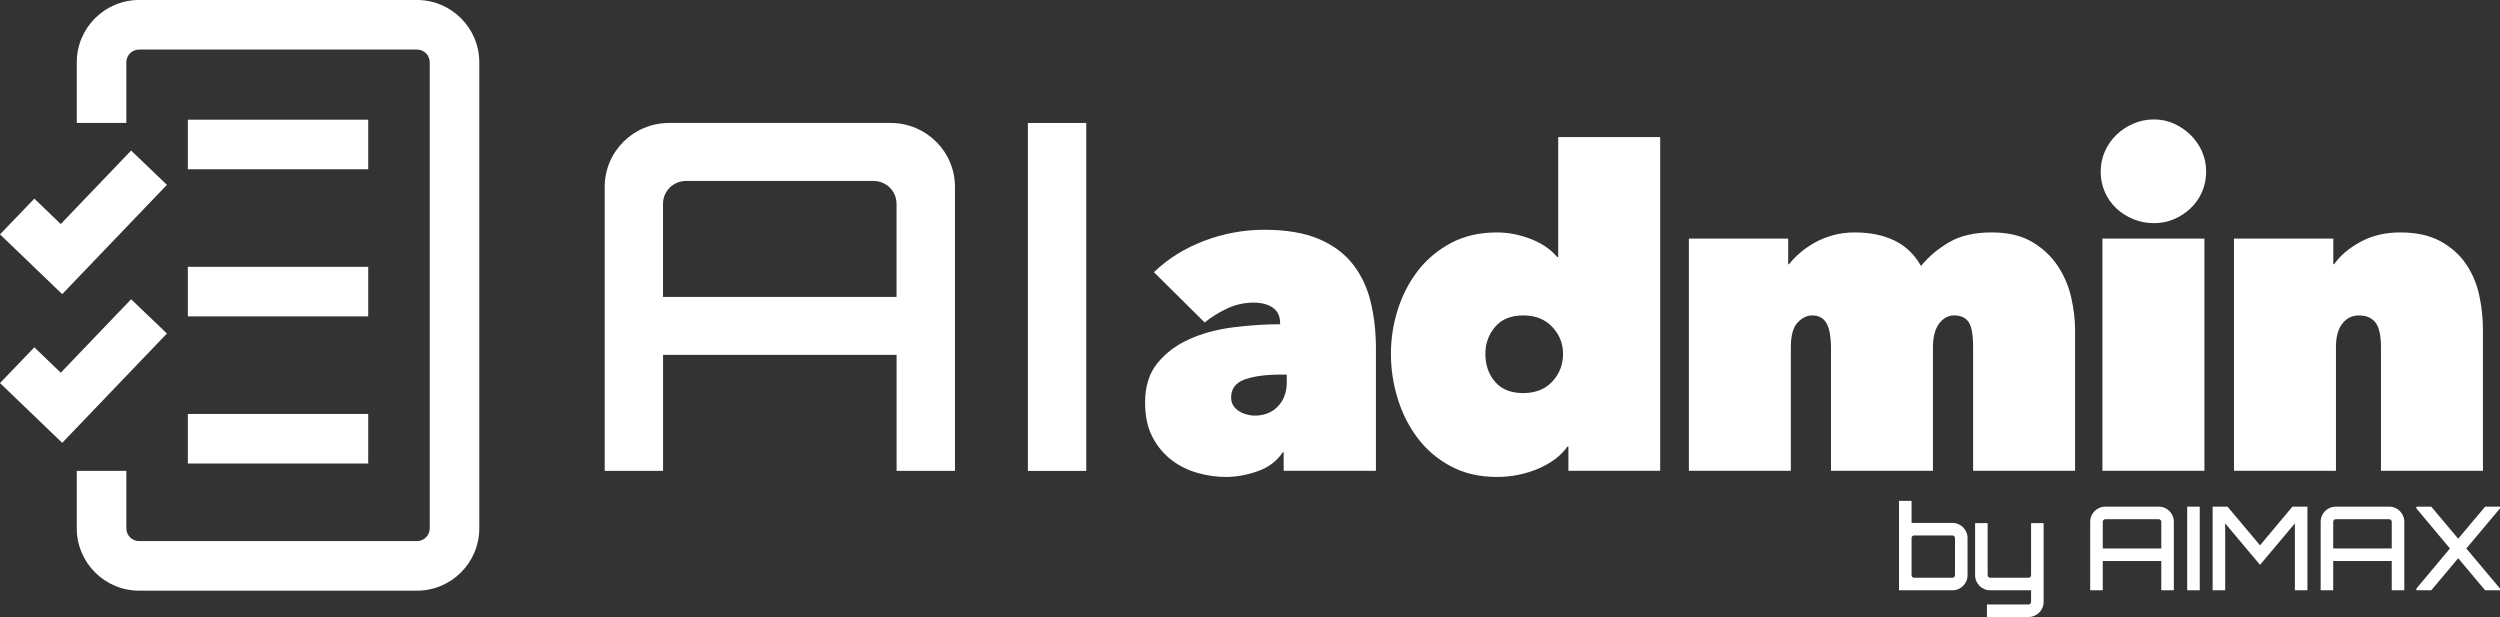 <?xml version="1.0" encoding="UTF-8"?><svg id="uuid-4444702a-0203-45e6-89eb-9772ea1f045e" xmlns="http://www.w3.org/2000/svg" viewBox="0 0 322.837 79.676"><rect x="0" y="0" width="322.837" height="79.676" fill="#333333" stroke="none"/><path d="M140.274,15.879h-7.538v44.931h7.538V15.879Z" fill="#fff"/><path d="M115.003,15.879h-28.608c-4.589,0-8.307,3.694-8.307,8.253v36.671h7.537v-14.975h30.156v14.975h7.538V24.132c0-4.559-3.719-8.253-8.308-8.253h-.006ZM85.618,38.341v-12.026c0-1.631,1.326-2.948,2.968-2.948h24.22c1.642,0,2.968,1.318,2.968,2.948v12.026h-30.156Z" fill="#fff"/><path d="M165.31,41.756c0-.912-.313-1.586-.94-2.023-.627-.436-1.453-.654-2.479-.654-1.217,0-2.365.256-3.448.77-1.083.512-2.043,1.111-2.879,1.795l-6.555-6.498c1.824-1.748,3.99-3.097,6.498-4.047,2.508-.949,5.092-1.426,7.752-1.426,2.85,0,5.206.399,7.068,1.197,1.861.799,3.334,1.9,4.417,3.307s1.843,3.04,2.28,4.902c.437,1.861.655,3.838.655,5.928v15.789h-11.913v-2.395h-.114c-.76,1.141-1.843,1.957-3.249,2.451-1.406.493-2.773.74-4.104.74-1.179,0-2.385-.17-3.619-.512-1.235-.343-2.357-.893-3.363-1.654-1.008-.76-1.834-1.746-2.479-2.963-.646-1.217-.969-2.717-.969-4.504,0-2.089.541-3.79,1.624-5.102,1.083-1.311,2.46-2.336,4.133-3.078,1.672-.74,3.543-1.244,5.614-1.51,2.07-.266,4.094-.398,6.07-.398v-.115ZM165.424,48.37c-1.938,0-3.497.209-4.674.627-1.179.418-1.768,1.196-1.768,2.336,0,.419.095.77.285,1.055.189.285.437.523.741.713.304.19.636.333.997.428s.693.143.998.143c1.254,0,2.26-.399,3.021-1.197.76-.799,1.141-1.824,1.141-3.078v-1.025h-.741Z" fill="#fff"/><path d="M179.616,45.69c0-1.938.294-3.838.883-5.7.589-1.861,1.454-3.534,2.594-5.016,1.141-1.482,2.565-2.679,4.275-3.591s3.686-1.368,5.928-1.368c1.443,0,2.888.276,4.332.826,1.443.552,2.603,1.34,3.478,2.366h.113v-15.504h13.167v43.092h-11.85v-3.135h-.115c-.874,1.216-2.146,2.176-3.819,2.878s-3.44,1.054-5.302,1.054c-2.243,0-4.22-.455-5.93-1.367-1.711-.912-3.137-2.118-4.277-3.619-1.14-1.502-2.005-3.201-2.594-5.102s-.883-3.838-.883-5.814ZM191.814,45.69c0,1.444.417,2.65,1.254,3.619.835.969,2.052,1.453,3.647,1.453,1.558,0,2.802-.492,3.733-1.481.931-.987,1.396-2.185,1.396-3.591,0-1.33-.466-2.488-1.396-3.477-.932-.988-2.176-1.482-3.733-1.482-1.596,0-2.812.494-3.647,1.482-.837.988-1.254,2.146-1.254,3.477Z" fill="#fff"/><path d="M236.445,60.795v-15.732c0-1.52-.19-2.622-.57-3.307-.38-.684-1.007-1.025-1.881-1.025-.646,0-1.264.305-1.853.912-.59.607-.883,1.691-.883,3.249v15.903h-13.167v-29.982h12.824v3.307h.114c.38-.494.846-.979,1.396-1.454.551-.475,1.178-.912,1.881-1.312.703-.398,1.491-.721,2.365-.969.874-.246,1.824-.37,2.851-.37,1.976,0,3.686.352,5.13,1.054,1.443.704,2.584,1.796,3.42,3.277.987-1.215,2.203-2.241,3.648-3.077,1.443-.835,3.268-1.254,5.472-1.254,2.128,0,3.885.419,5.272,1.254,1.387.836,2.488,1.881,3.306,3.135s1.387,2.613,1.71,4.075c.323,1.464.485,2.822.485,4.076v18.24h-13.168v-15.961c0-1.633-.199-2.726-.598-3.277-.399-.551-1.018-.826-1.853-.826-.761,0-1.406.352-1.938,1.055s-.798,1.738-.798,3.106v15.903h-13.167Z" fill="#fff"/><path d="M271.271,22.149c0-.912.181-1.775.542-2.594.36-.816.854-1.529,1.481-2.137.628-.607,1.358-1.092,2.195-1.454.835-.36,1.729-.542,2.679-.542.912,0,1.767.182,2.564.542.799.362,1.511.847,2.138,1.454s1.121,1.32,1.482,2.137c.36.818.541,1.682.541,2.594,0,.95-.181,1.834-.541,2.65-.361.818-.855,1.521-1.482,2.109-.627.59-1.339,1.055-2.138,1.396-.798.342-1.652.513-2.564.513-.95,0-1.844-.171-2.679-.513-.837-.342-1.567-.807-2.195-1.396-.627-.589-1.121-1.291-1.481-2.109-.361-.816-.542-1.7-.542-2.65ZM271.5,30.813h13.167v29.982h-13.167v-29.982Z" fill="#fff"/><path d="M288.485,30.813h12.824v3.307h.114c.757-1.103,1.885-2.062,3.381-2.879,1.496-.816,3.212-1.226,5.145-1.226,2.083,0,3.816.38,5.199,1.14,1.382.761,2.481,1.738,3.296,2.936s1.383,2.537,1.705,4.019.483,2.964.483,4.446v18.24h-13.167v-15.961c0-1.52-.237-2.584-.713-3.191s-1.188-.912-2.137-.912c-.875,0-1.588.352-2.138,1.055-.552.703-.826,1.72-.826,3.049v15.961h-13.167v-29.982Z" fill="#fff"/><polygon points="8.034 37.985 0 30.267 4.434 25.651 7.846 28.929 16.932 19.442 21.554 23.87 8.034 37.985" fill="#fff"/><polygon points="8.034 57.184 0 49.466 4.434 44.851 7.846 48.129 16.933 38.643 21.554 43.07 8.034 57.184" fill="#fff"/><rect x="24.256" y="15.456" width="23.293" height="6.4" fill="#fff"/><rect x="24.256" y="34.456" width="23.293" height="6.4" fill="#fff"/><rect x="24.256" y="53.456" width="23.293" height="6.4" fill="#fff"/><path d="M53.849,76.274H17.957c-4.435,0-8.042-3.608-8.042-8.043v-7.429h6.4v7.429c0,.906.737,1.643,1.643,1.643h35.892c.906,0,1.643-.736,1.643-1.643V8.043c0-.906-.737-1.643-1.643-1.643H17.957c-.906,0-1.643.736-1.643,1.643v7.836h-6.4v-7.836C9.914,3.608,13.522,0,17.957,0h35.892c4.435,0,8.043,3.608,8.043,8.043v60.188c0,4.435-3.608,8.043-8.043,8.043Z" fill="#fff"/><path d="M254.078,69.476v4.8c0,1.08-.869,1.95-1.949,1.95h-6.9v-11.55h1.62v2.851h5.28c1.08,0,1.949.869,1.949,1.949ZM252.458,69.476c0-.18-.15-.33-.33-.33h-4.95c-.18,0-.33.15-.33.33v4.8c0,.181.15.33.33.33h4.95c.18,0,.33-.149.33-.33v-4.8Z" fill="#fff"/><path d="M263.903,72.926v4.8c0,1.08-.87,1.95-1.95,1.95h-5.369v-1.62h5.369c.181,0,.33-.15.33-.33v-1.5h-5.279c-1.08,0-1.95-.87-1.95-1.95v-6.72h1.62v6.72c0,.181.149.33.33.33h4.949c.181,0,.33-.149.33-.33v-6.72h1.62v5.37Z" fill="#fff"/><path d="M278.768,65.426c1.08,0,1.95.87,1.95,1.95v8.85h-1.62v-3.78h-7.56v3.78h-1.62v-8.85c0-1.08.87-1.95,1.95-1.95h6.899ZM279.098,70.826v-3.45c0-.18-.15-.33-.33-.33h-6.899c-.181,0-.33.15-.33.33v3.45h7.56Z" fill="#fff"/><path d="M282.443,65.426h1.62v10.8h-1.62v-10.8Z" fill="#fff"/><path d="M296.033,65.426h1.935v10.8h-1.619v-8.64l-4.5,5.354-4.5-5.354v8.64h-1.62v-10.8h1.92l4.2,4.995,4.185-4.995Z" fill="#fff"/><path d="M308.528,65.426c1.08,0,1.95.87,1.95,1.95v8.85h-1.62v-3.78h-7.56v3.78h-1.62v-8.85c0-1.08.87-1.95,1.95-1.95h6.899ZM308.858,70.826v-3.45c0-.18-.15-.33-.33-.33h-6.899c-.181,0-.33.15-.33.33v3.45h7.56Z" fill="#fff"/><path d="M322.837,65.426v.226l-4.35,5.175,4.35,5.175v.225h-1.92l-3.479-4.14-3.479,4.14h-1.92v-.225l4.334-5.175-4.334-5.175v-.226h1.92l3.479,4.14,3.479-4.14h1.92Z" fill="#fff"/></svg>